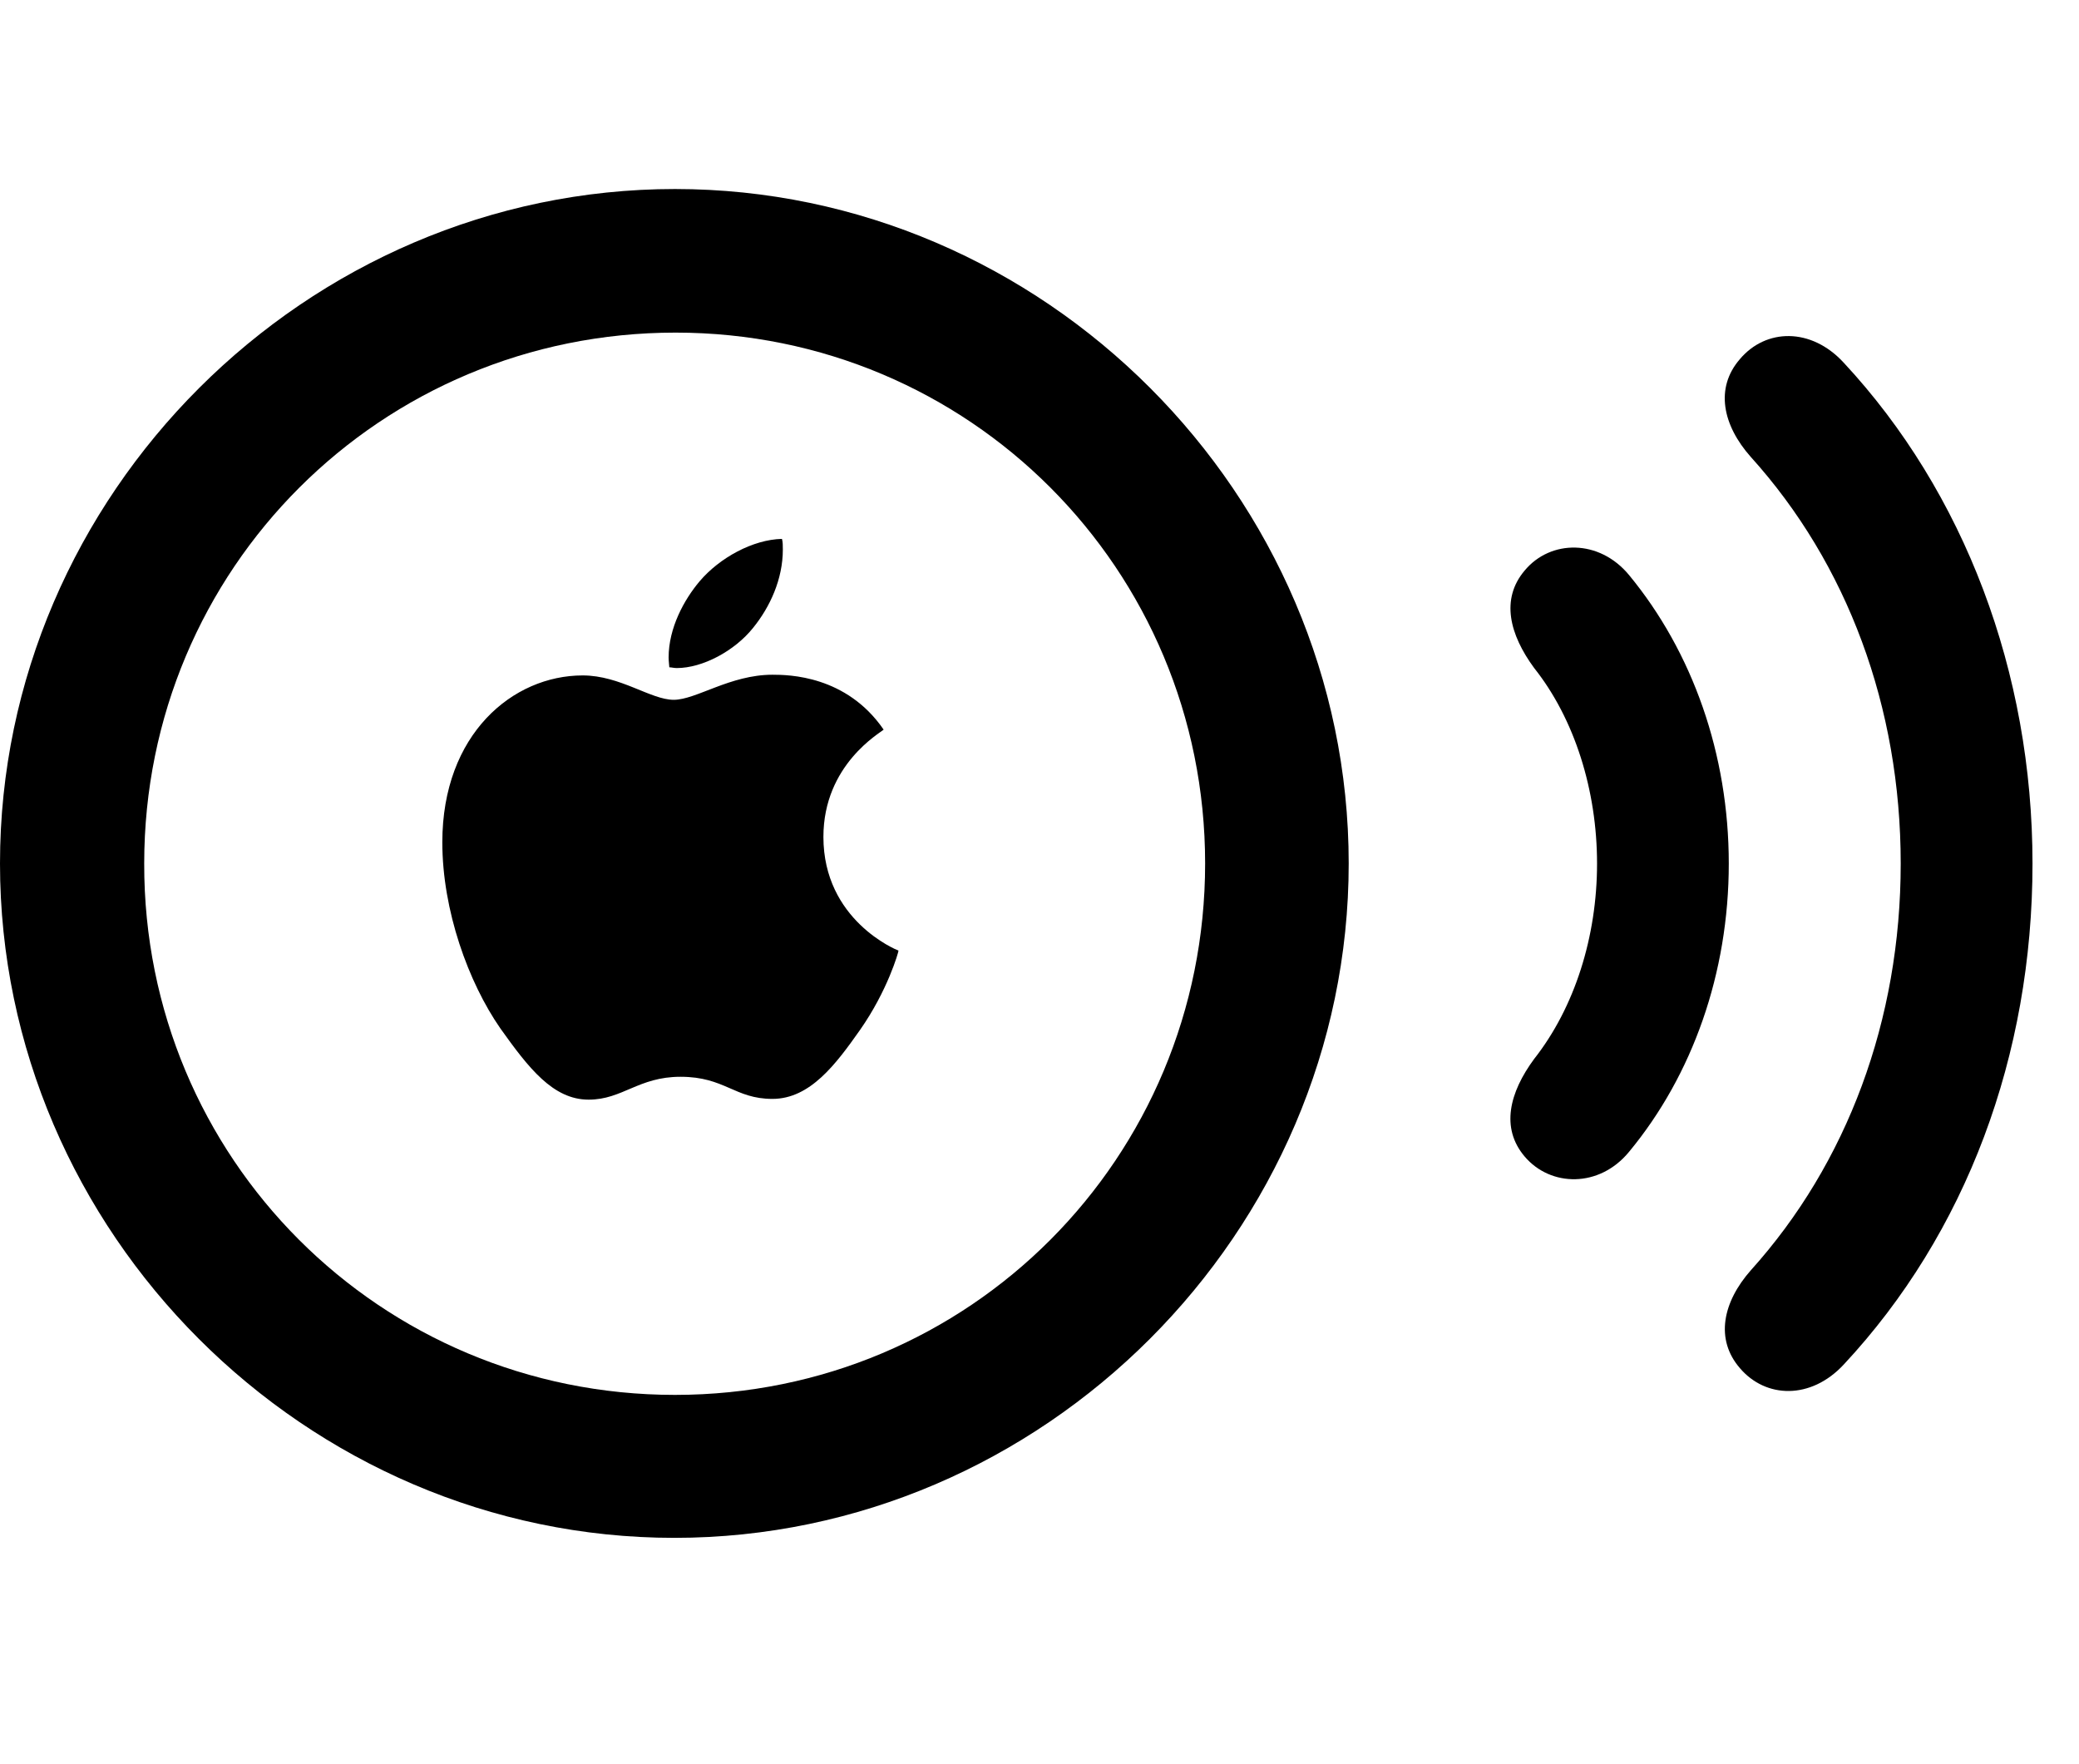 <svg width="33" height="28" viewBox="0 0 33 28" fill="none" xmlns="http://www.w3.org/2000/svg">
<path d="M10.704 24.408C16.557 24.408 21.408 19.557 21.408 13.704C21.408 7.851 16.567 3 10.714 3C4.861 3 0 7.851 0 13.704C0 19.557 4.851 24.408 10.704 24.408ZM10.714 22.139C6.038 22.139 2.279 18.38 2.289 13.704C2.289 9.028 6.047 5.279 10.723 5.279C15.38 5.279 19.129 9.028 19.129 13.704C19.129 18.38 15.39 22.139 10.714 22.139ZM10.802 17.09C11.507 17.09 11.66 17.441 12.261 17.441C12.861 17.441 13.271 16.886 13.651 16.347C14.088 15.724 14.262 15.113 14.262 15.087C14.225 15.075 13.07 14.602 13.07 13.283C13.07 12.133 13.979 11.629 14.026 11.58C13.435 10.72 12.519 10.709 12.261 10.709C11.589 10.709 11.05 11.107 10.694 11.107C10.329 11.107 9.847 10.72 9.249 10.72C8.141 10.72 7.021 11.65 7.021 13.368C7.021 14.454 7.436 15.593 7.942 16.322C8.389 16.949 8.778 17.453 9.343 17.453C9.882 17.453 10.132 17.09 10.802 17.09ZM11.953 9.966C12.224 9.632 12.426 9.191 12.426 8.722C12.426 8.659 12.426 8.6 12.412 8.553C11.953 8.563 11.423 8.851 11.105 9.226C10.859 9.517 10.613 9.966 10.613 10.435C10.613 10.495 10.624 10.568 10.624 10.591C10.659 10.591 10.694 10.603 10.743 10.603C11.152 10.603 11.66 10.332 11.953 9.966Z" fill="black"/>
<path d="M24.202 18.357C24.612 18.839 25.385 18.857 25.858 18.281C26.865 17.066 27.441 15.444 27.441 13.706C27.441 11.969 26.865 10.347 25.858 9.127C25.385 8.554 24.612 8.562 24.202 9.054C23.814 9.511 23.965 10.075 24.35 10.6C24.996 11.412 25.35 12.549 25.35 13.706C25.35 14.864 24.996 15.989 24.35 16.809C23.962 17.336 23.814 17.901 24.202 18.357Z" fill="black"/>
<path d="M27.618 21.715C28.027 22.195 28.742 22.219 29.264 21.659C31.208 19.576 32.262 16.752 32.262 13.706C32.262 10.665 31.178 7.812 29.264 5.755C28.747 5.194 28.029 5.212 27.618 5.699C27.218 6.159 27.344 6.75 27.791 7.253C29.321 8.947 30.17 11.22 30.17 13.706C30.17 16.194 29.317 18.468 27.791 20.161C27.346 20.665 27.22 21.256 27.618 21.715Z" fill="black"/>
</svg>
